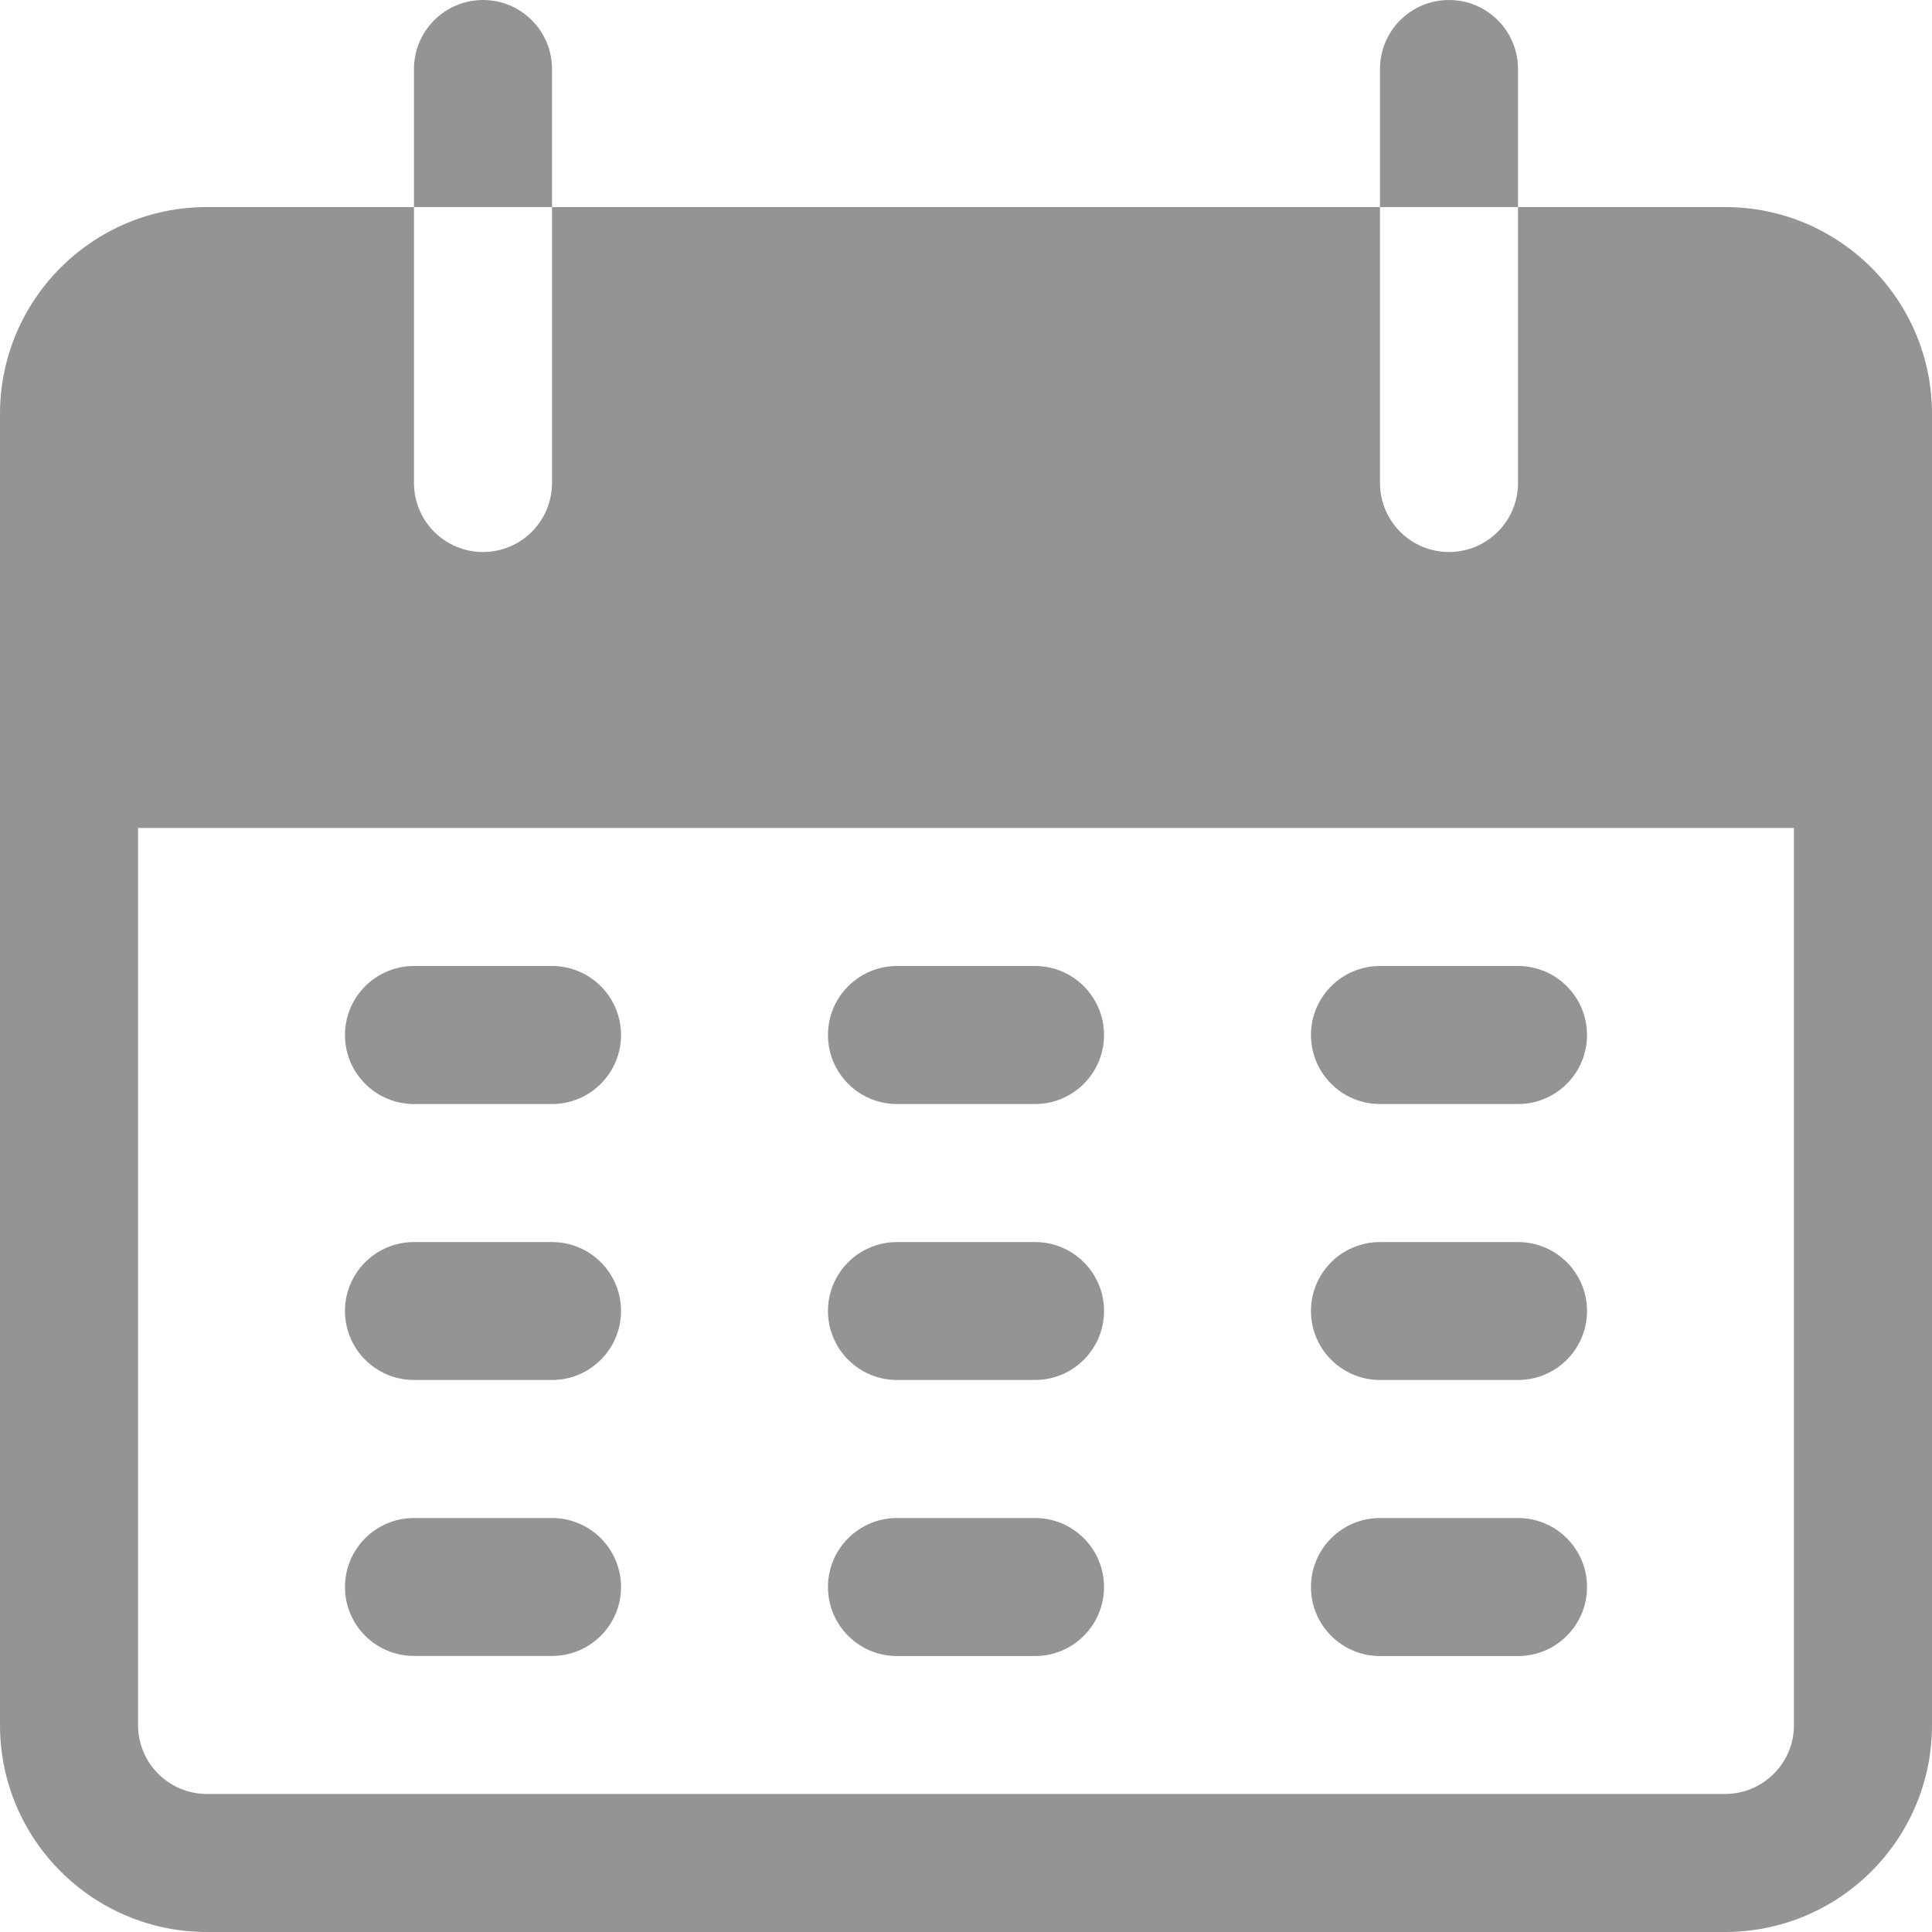<svg width="18" height="18" viewBox="0 0 18 18" fill="none" xmlns="http://www.w3.org/2000/svg">
<g clip-path="url(#clip0)">
<path d="M4.5 0C4.145 0 3.857 0.288 3.857 0.643V1.929H5.143V0.643C5.143 0.288 4.855 0 4.5 0Z" fill="#949494"/>
<path d="M13.5 0C13.145 0 12.857 0.288 12.857 0.643V1.929H14.143V0.643C14.143 0.288 13.855 0 13.5 0Z" fill="#949494"/>
<path d="M16.071 1.929H14.143V4.5C14.143 4.855 13.855 5.143 13.5 5.143C13.145 5.143 12.857 4.855 12.857 4.5V1.929H5.143V4.5C5.143 4.855 4.855 5.143 4.5 5.143C4.145 5.143 3.857 4.855 3.857 4.5V1.929H1.929C0.863 1.929 0 2.792 0 3.857V16.072C0 17.137 0.863 18 1.929 18H16.071C17.137 18 18 17.137 18 16.072V3.857C18 2.792 17.137 1.929 16.071 1.929ZM16.714 16.072C16.714 16.427 16.426 16.714 16.071 16.714H1.929C1.574 16.714 1.286 16.427 1.286 16.072V7.714H16.714V16.072Z" fill="#949494"/>
<path d="M5.143 9H3.857C3.502 9 3.214 9.288 3.214 9.643C3.214 9.998 3.502 10.286 3.857 10.286H5.143C5.498 10.286 5.786 9.998 5.786 9.643C5.786 9.288 5.498 9 5.143 9Z" fill="#949494"/>
<path d="M9.643 9H8.357C8.002 9 7.714 9.288 7.714 9.643C7.714 9.998 8.002 10.286 8.357 10.286H9.643C9.998 10.286 10.286 9.998 10.286 9.643C10.286 9.288 9.998 9 9.643 9Z" fill="#949494"/>
<path d="M14.143 9H12.857C12.502 9 12.214 9.288 12.214 9.643C12.214 9.998 12.502 10.286 12.857 10.286H14.143C14.498 10.286 14.786 9.998 14.786 9.643C14.786 9.288 14.498 9 14.143 9Z" fill="#949494"/>
<path d="M5.143 11.572H3.857C3.502 11.572 3.214 11.859 3.214 12.214C3.214 12.569 3.502 12.857 3.857 12.857H5.143C5.498 12.857 5.786 12.569 5.786 12.214C5.786 11.859 5.498 11.572 5.143 11.572Z" fill="#949494"/>
<path d="M9.643 11.572H8.357C8.002 11.572 7.714 11.859 7.714 12.214C7.714 12.569 8.002 12.857 8.357 12.857H9.643C9.998 12.857 10.286 12.569 10.286 12.214C10.286 11.859 9.998 11.572 9.643 11.572Z" fill="#949494"/>
<path d="M14.143 11.572H12.857C12.502 11.572 12.214 11.859 12.214 12.214C12.214 12.569 12.502 12.857 12.857 12.857H14.143C14.498 12.857 14.786 12.569 14.786 12.214C14.786 11.859 14.498 11.572 14.143 11.572Z" fill="#949494"/>
<path d="M5.143 14.143H3.857C3.502 14.143 3.214 14.431 3.214 14.786C3.214 15.141 3.502 15.428 3.857 15.428H5.143C5.498 15.428 5.786 15.141 5.786 14.786C5.786 14.431 5.498 14.143 5.143 14.143Z" fill="#949494"/>
<path d="M9.643 14.143H8.357C8.002 14.143 7.714 14.431 7.714 14.786C7.714 15.141 8.002 15.429 8.357 15.429H9.643C9.998 15.429 10.286 15.141 10.286 14.786C10.286 14.431 9.998 14.143 9.643 14.143Z" fill="#949494"/>
<path d="M14.143 14.143H12.857C12.502 14.143 12.214 14.431 12.214 14.786C12.214 15.141 12.502 15.429 12.857 15.429H14.143C14.498 15.429 14.786 15.141 14.786 14.786C14.786 14.431 14.498 14.143 14.143 14.143Z" fill="#949494"/>
</g>
<defs>
<clipPath id="clip0">
<rect width="18" height="18" fill="white"/>
</clipPath>
</defs>
</svg>
